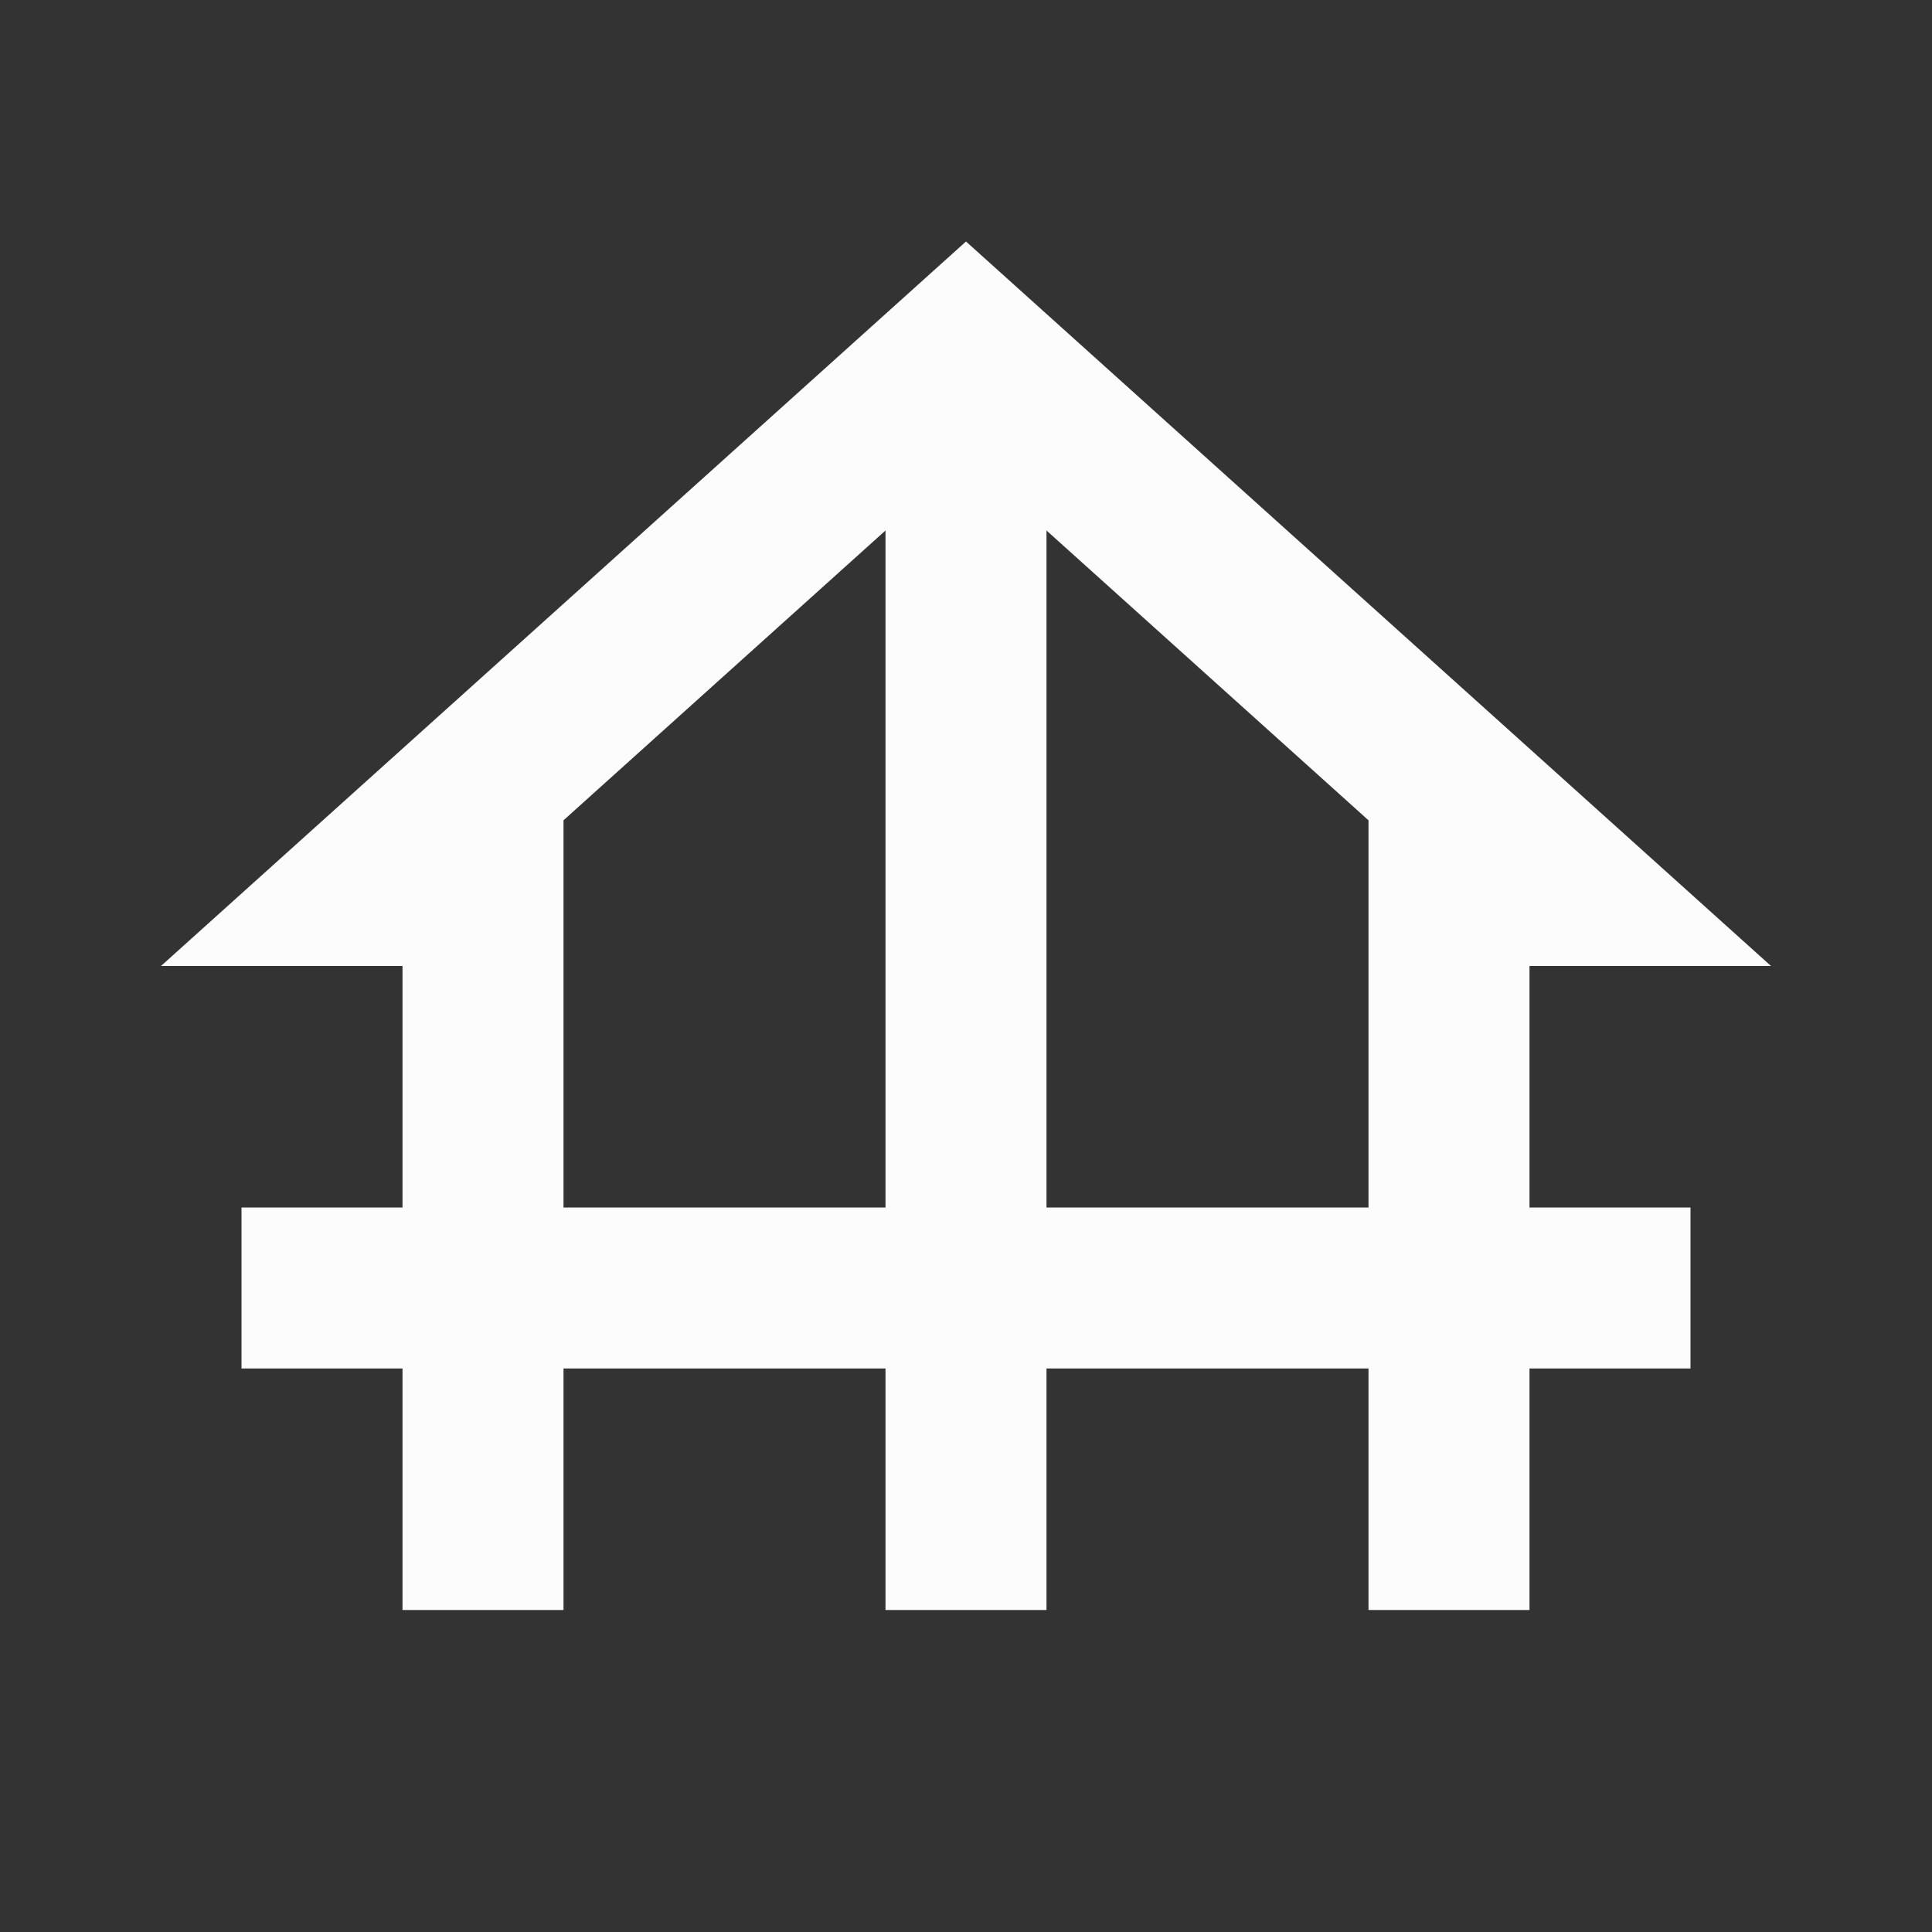<svg width="24" height="24" viewBox="0 0 24 24" fill="none" xmlns="http://www.w3.org/2000/svg">
<rect x="0" y="0" width="24" height="24" fill="#333333" stroke="none"/>
<g clip-path="url(#clip0_19_24623)">
<path d="M19 12H22L12 3L2 12H5V15H3V17H5V20H7V17H11V20H13V17H17V20H19V17H21V15H19V12ZM7 15V10.19L11 6.59V15H7ZM13 15V6.59L17 10.19V15H13Z" fill="#FCFCFD"/>
</g>
<defs>
<clipPath id="clip0_19_24623">
<rect width="24" height="24" fill="white"/>
</clipPath>
</defs>
</svg>
